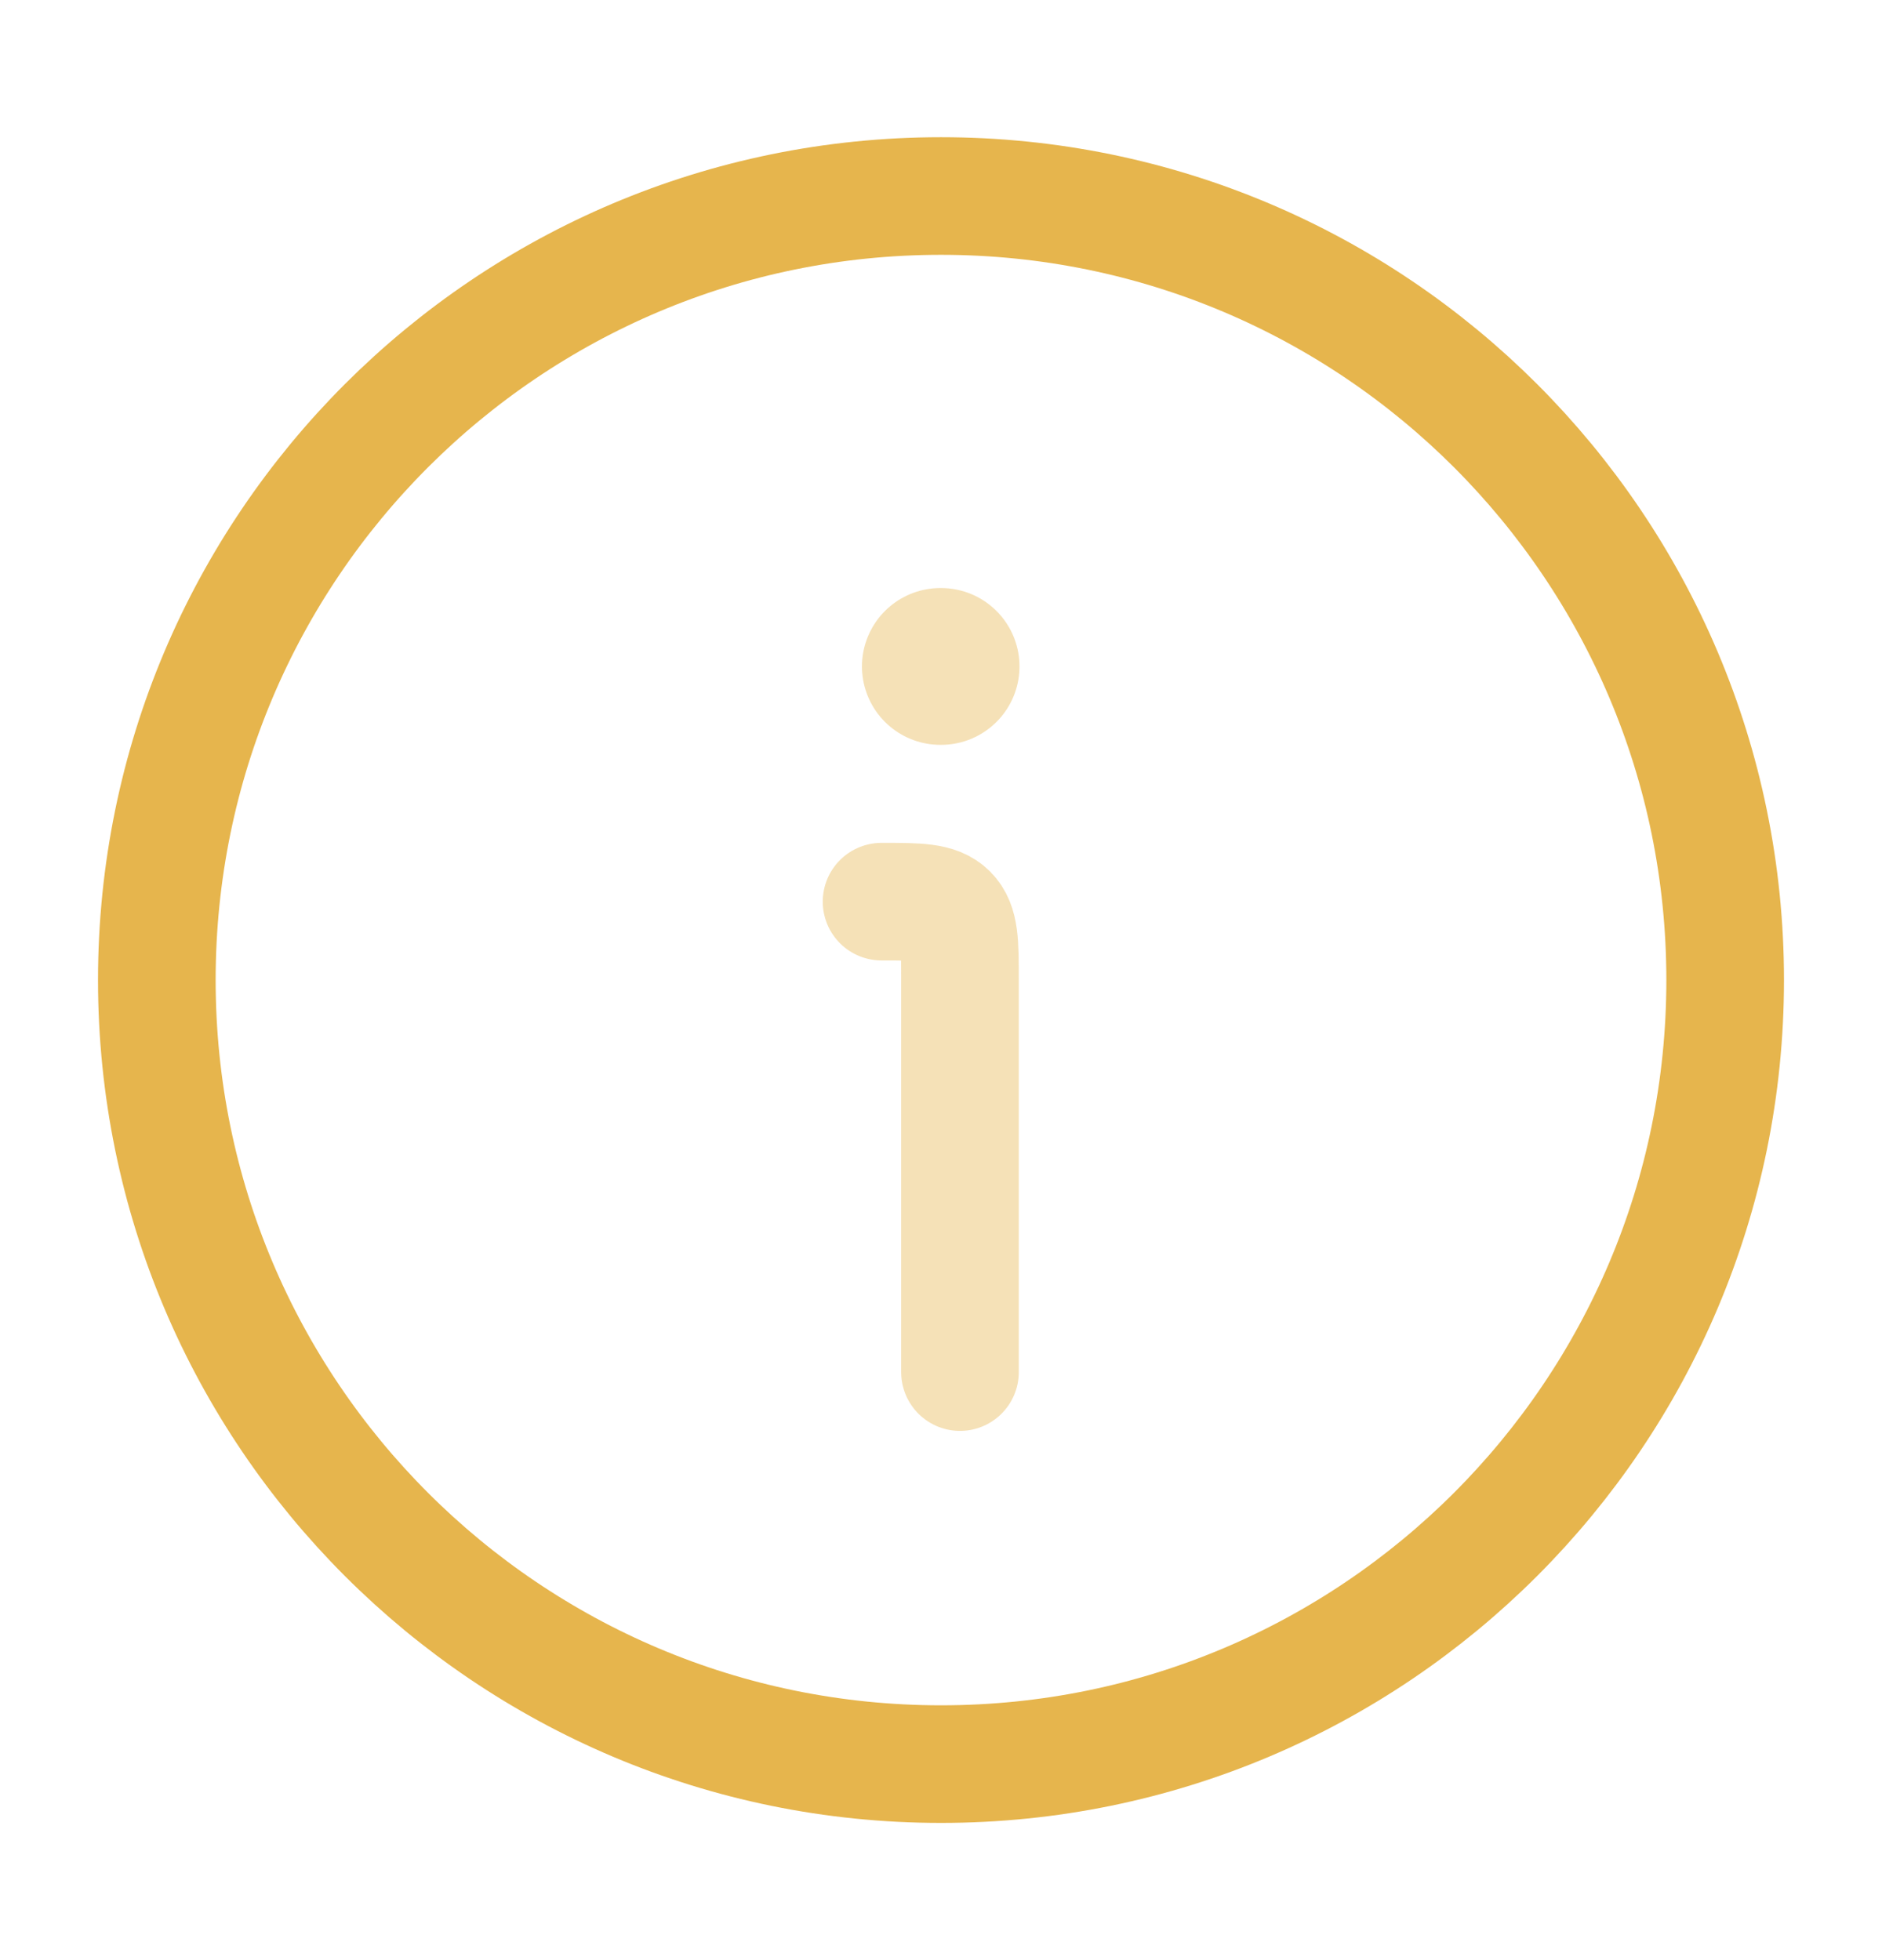 <svg width="24" height="25" viewBox="0 0 24 25" fill="none" xmlns="http://www.w3.org/2000/svg">
    <path
        d="M22 12.5C22 6.977 17.523 2.5 12 2.5C6.477 2.5 2 6.977 2 12.5C2 18.023 6.477 22.5 12 22.5C17.523 22.5 22 18.023 22 12.5Z"
        stroke="#E6B54D" stroke-width="1.5" />
    <path opacity="0.4"
        d="M12.242 17.5V12.5C12.242 12.029 12.242 11.793 12.096 11.646C11.949 11.5 11.714 11.5 11.242 11.5"
        stroke="#E6B54D" stroke-width="1.5" stroke-linecap="round" stroke-linejoin="round" />
    <path opacity="0.4" d="M11.992 8.5H12.001" stroke="#E6B54D" stroke-width="2" stroke-linecap="round"
        stroke-linejoin="round" />
</svg>